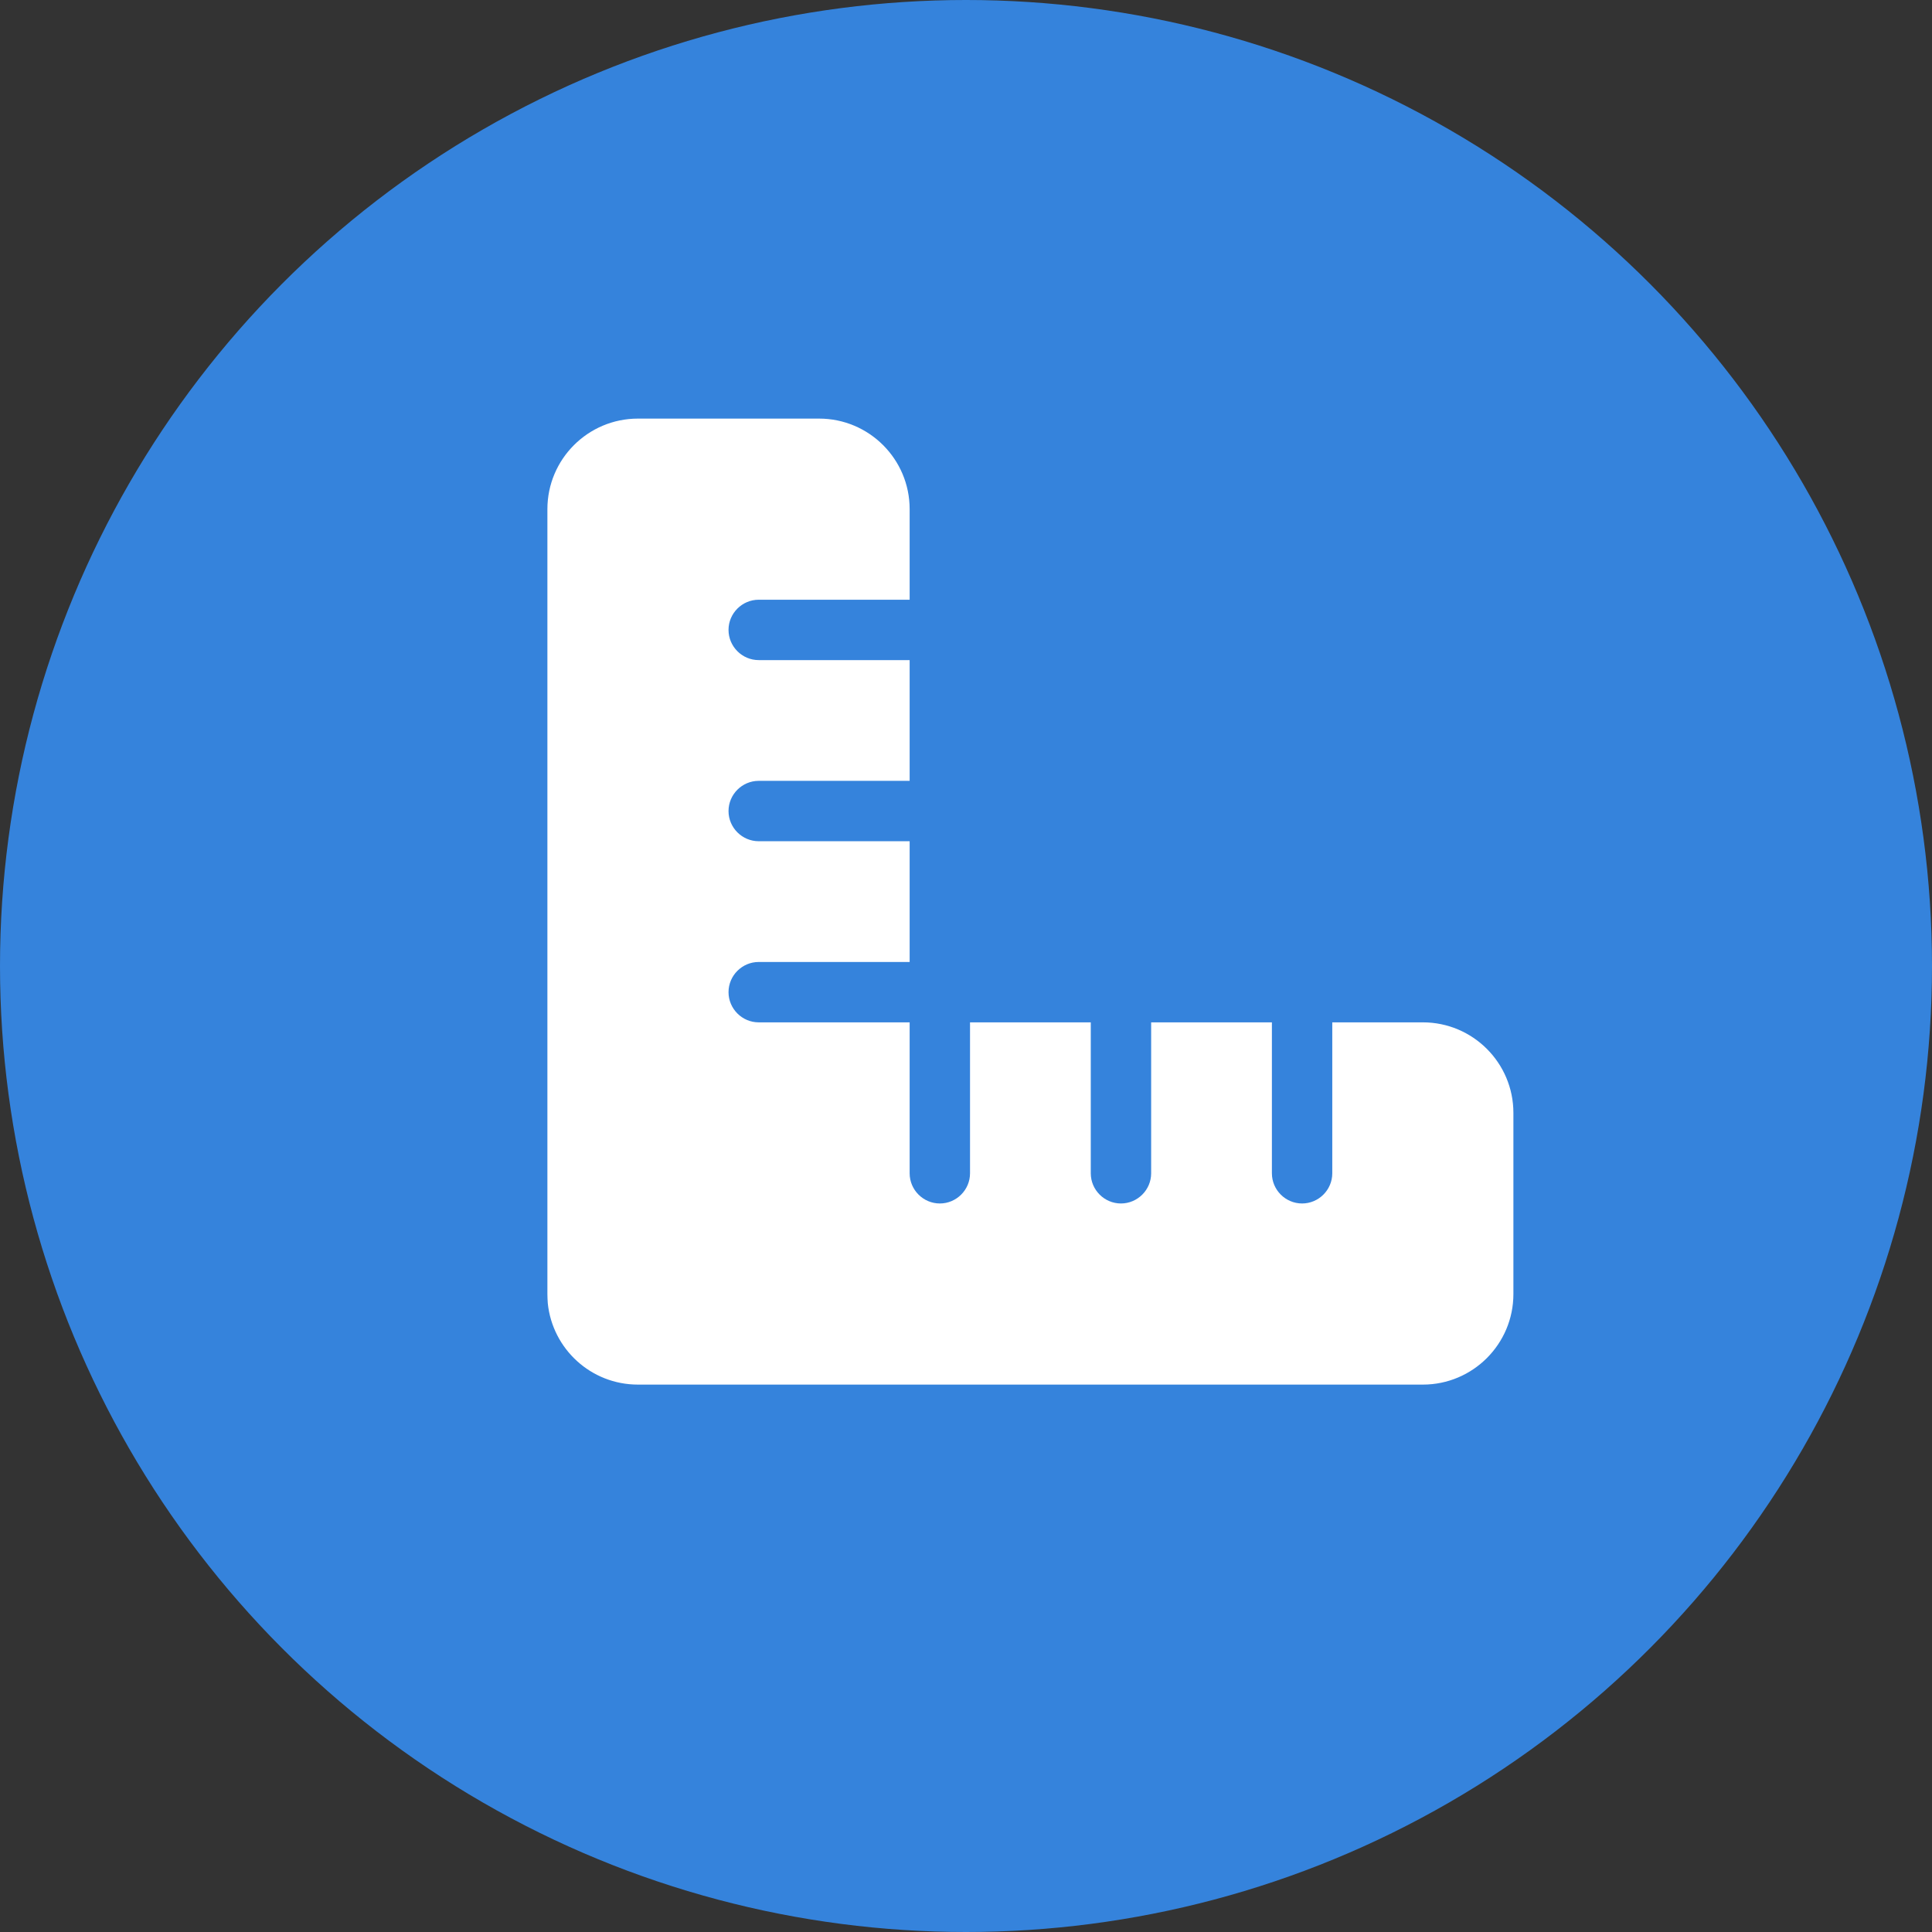 <svg width="60" height="60" viewBox="0 0 60 60" fill="none" xmlns="http://www.w3.org/2000/svg">
<rect x="0" y="0" width="60" height="60" fill="#333333" stroke="none"/>
<circle cx="30" cy="30" r="30" fill="#3583DC"/>
<g clip-path="url(#clip0_4606_1019)">
<g clip-path="url(#clip1_4606_1019)">
<path d="M17.012 40.475C17.158 41.893 18.354 43 19.812 43H25.438H44.188C45.74 43 47 41.74 47 40.188V34.562C47 33.01 45.74 31.75 44.188 31.75H41.375V36.438C41.375 36.953 40.953 37.375 40.438 37.375C39.922 37.375 39.5 36.953 39.5 36.438V31.75H35.75V36.438C35.75 36.953 35.328 37.375 34.812 37.375C34.297 37.375 33.875 36.953 33.875 36.438V31.75H30.125V36.438C30.125 36.953 29.703 37.375 29.188 37.375C28.672 37.375 28.25 36.953 28.25 36.438V31.75H23.562C23.047 31.75 22.625 31.328 22.625 30.812C22.625 30.297 23.047 29.875 23.562 29.875H28.25V26.125H23.562C23.047 26.125 22.625 25.703 22.625 25.188C22.625 24.672 23.047 24.25 23.562 24.25H28.25V20.5H23.562C23.047 20.5 22.625 20.078 22.625 19.562C22.625 19.047 23.047 18.625 23.562 18.625H28.25V15.812C28.25 14.26 26.99 13 25.438 13H19.812C18.26 13 17 14.26 17 15.812V34.562V40.188C17 40.287 17.006 40.381 17.012 40.475Z" fill="white"/>
</g>
</g>
<defs>
<clipPath id="clip0_4606_1019">
<rect width="30" height="30" fill="white" transform="translate(17 13)"/>
</clipPath>
<clipPath id="clip1_4606_1019">
<rect width="30" height="30" fill="white" transform="translate(17 13)"/>
</clipPath>
</defs>
</svg>
